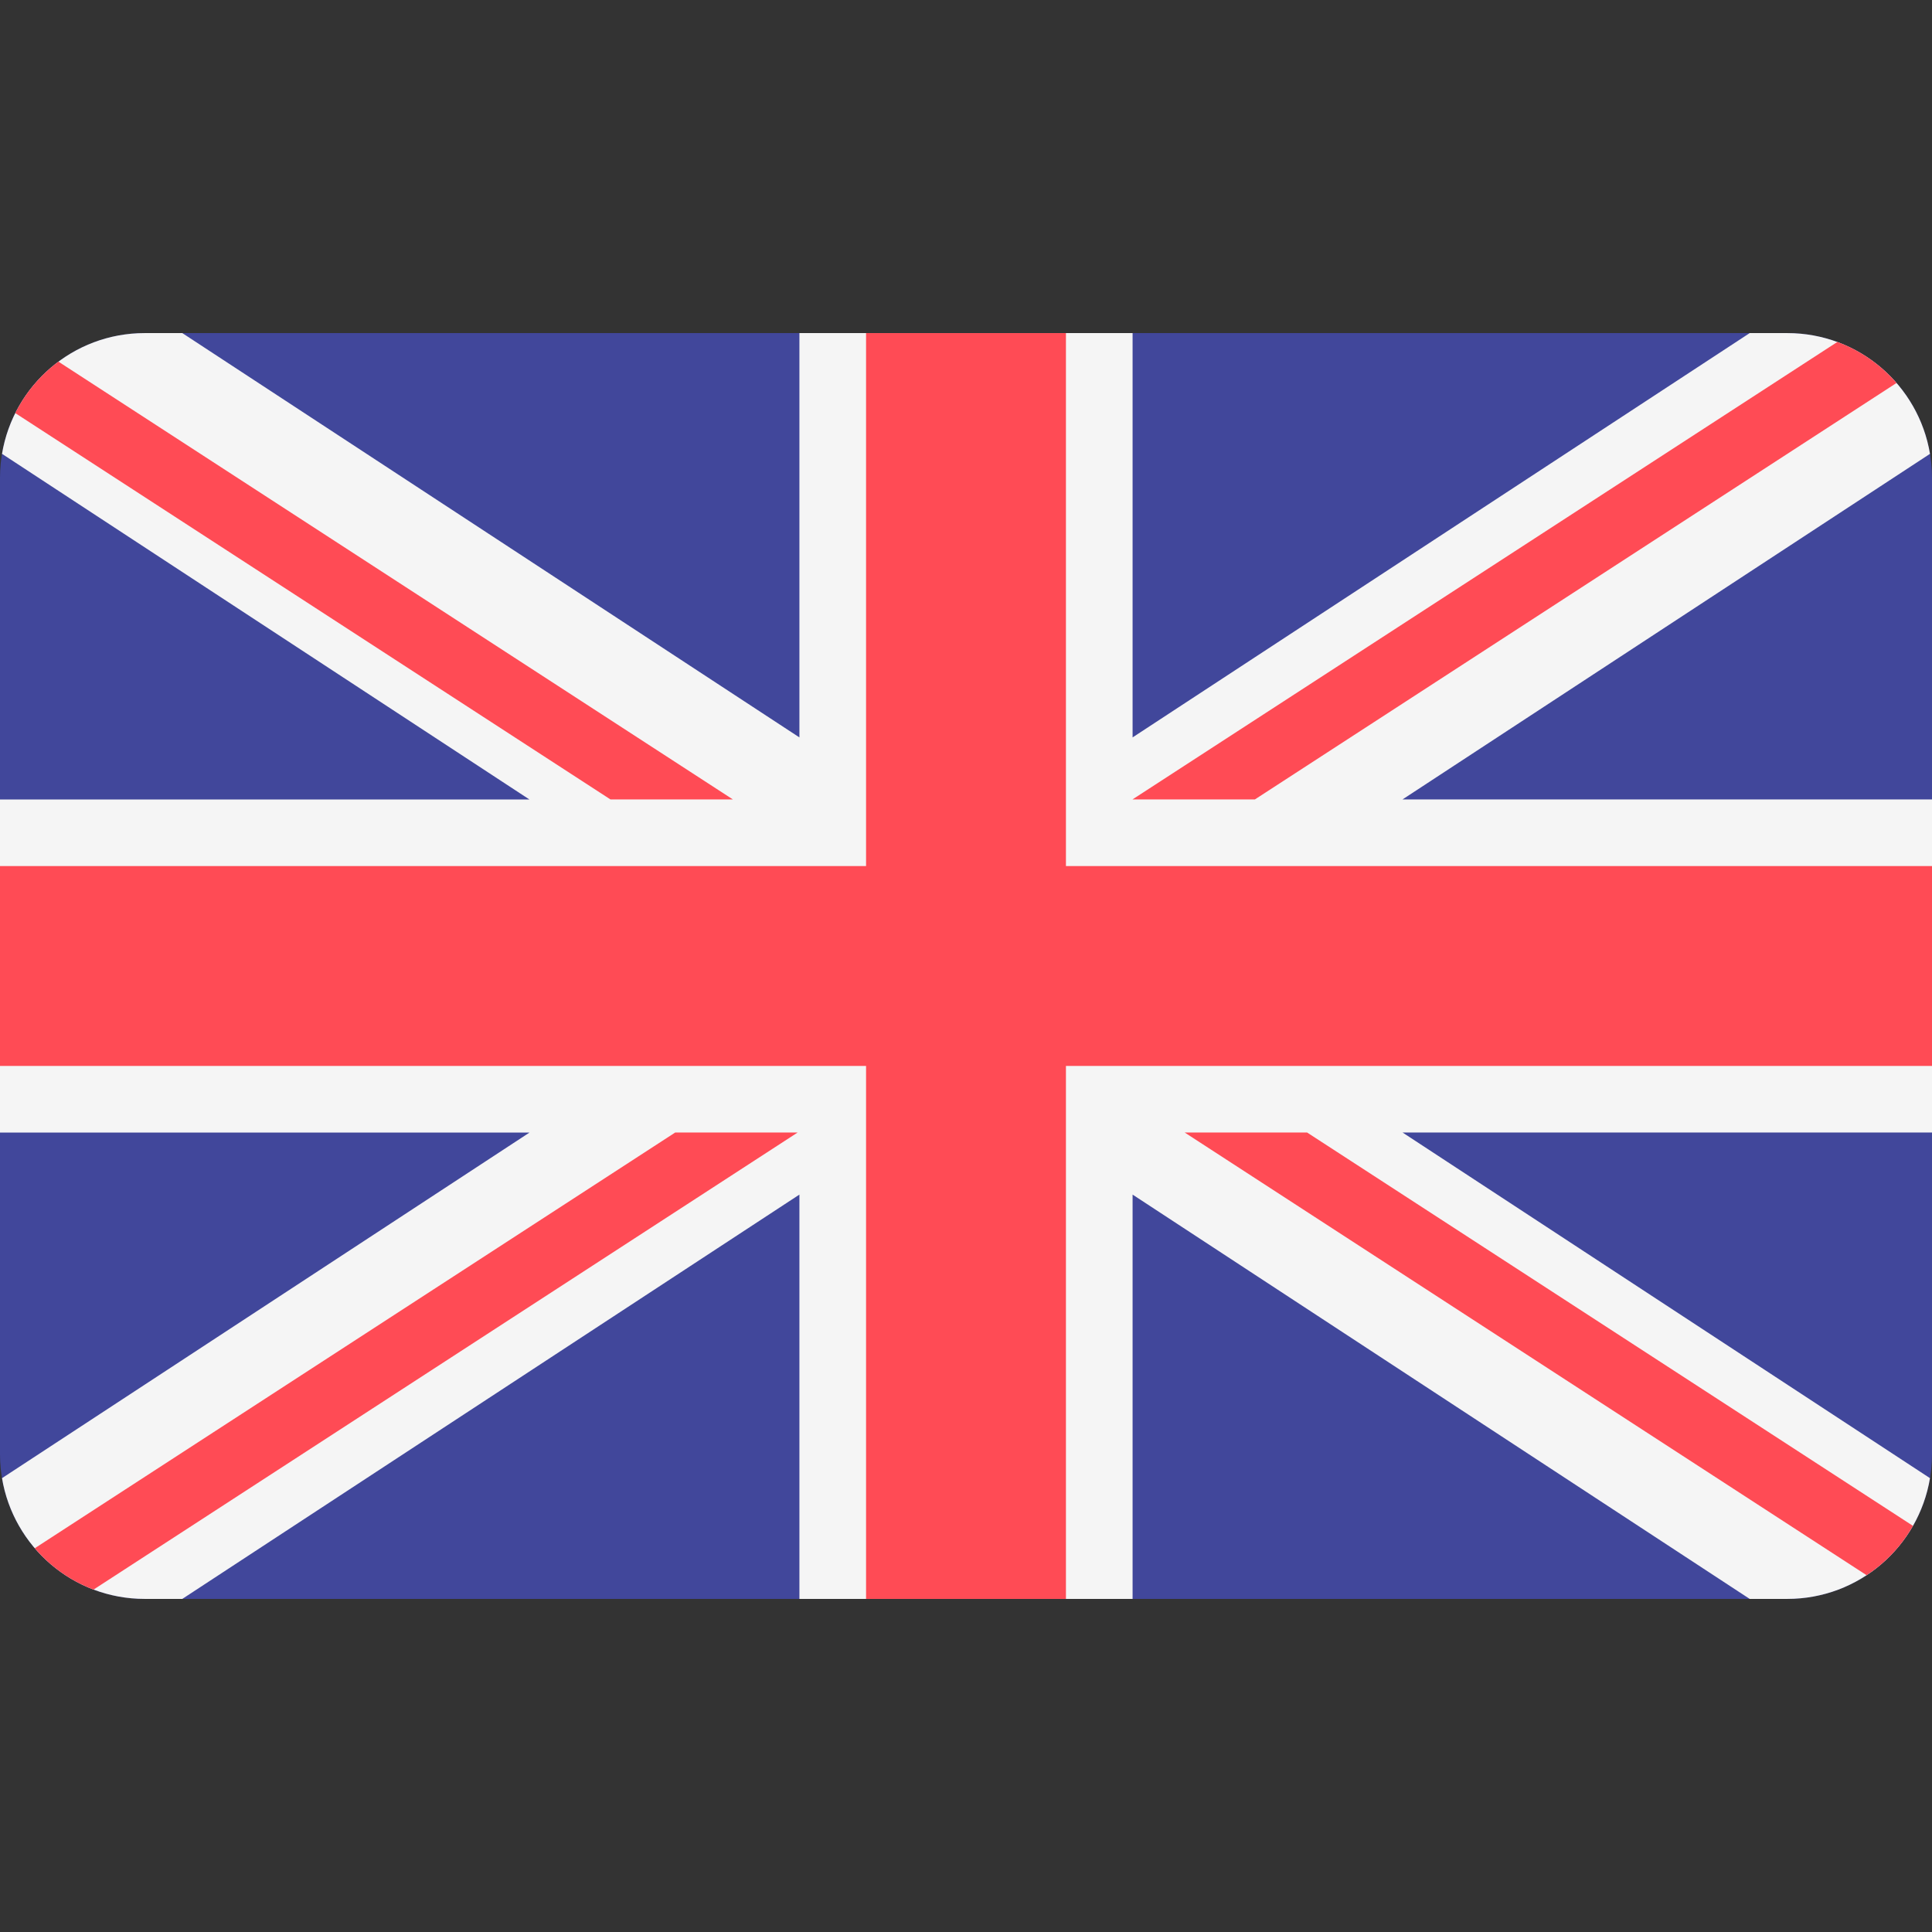 <svg width="22" height="22" viewBox="0 0 22 22" fill="none" xmlns="http://www.w3.org/2000/svg">
<rect x="0" y="0" width="22" height="22" fill="#333333" stroke="none"/>
<path d="M20.352 3.793H1.648C0.738 3.793 0 4.531 0 5.441V16.559C0 17.469 0.738 18.207 1.648 18.207H20.352C21.262 18.207 22 17.469 22 16.559V5.441C22 4.531 21.262 3.793 20.352 3.793Z" fill="#41479B"/>
<path d="M21.977 5.168C21.847 4.388 21.169 3.793 20.352 3.793H19.924L12.897 8.397V3.793H9.103V8.397L2.076 3.793H1.648C0.831 3.793 0.153 4.388 0.023 5.168L6.029 9.104H0V12.897H6.029L0.023 16.832C0.153 17.612 0.831 18.207 1.648 18.207H2.076L9.103 13.603V18.207H12.897V13.603L19.924 18.207H20.352C21.169 18.207 21.847 17.612 21.977 16.832L15.971 12.896H22V9.103H15.971L21.977 5.168Z" fill="#F5F5F5"/>
<path d="M12.138 3.793H9.862V9.862H0V12.138H9.862V18.207H12.138V12.138H22V9.862H12.138V3.793Z" fill="#FF4B55"/>
<path d="M1.065 18.101L9.083 12.896H7.689L0.396 17.63C0.575 17.839 0.804 18.002 1.065 18.101Z" fill="#FF4B55"/>
<path d="M14.884 12.896H13.49L21.255 17.937C21.473 17.794 21.654 17.602 21.783 17.375L14.884 12.896Z" fill="#FF4B55"/>
<path d="M0.174 4.704L6.951 9.103H8.345L0.665 4.118C0.459 4.272 0.29 4.472 0.174 4.704Z" fill="#FF4B55"/>
<path d="M14.29 9.103L21.596 4.361C21.416 4.153 21.184 3.991 20.922 3.894L12.896 9.103H14.29Z" fill="#FF4B55"/>
</svg>
